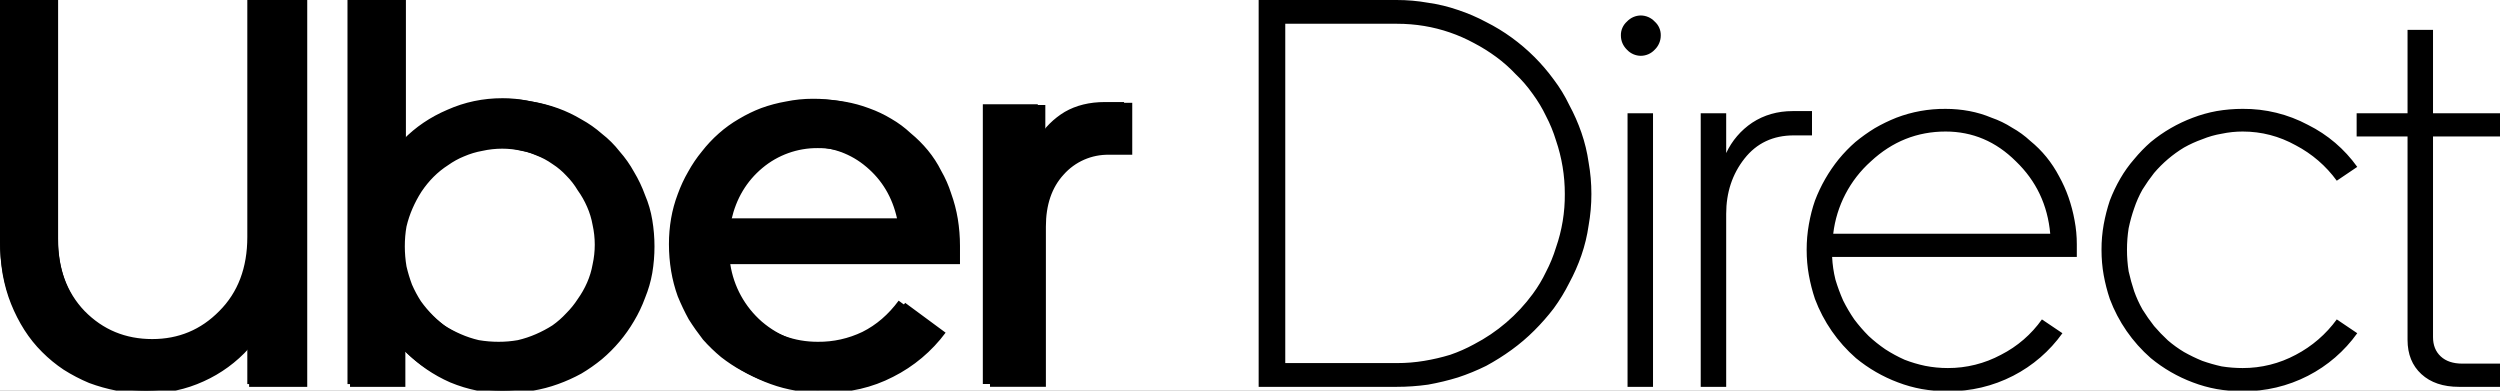 <svg width="160" height="25" viewBox="0 0 160 25" fill="none" xmlns="http://www.w3.org/2000/svg">
<rect x="0" y="0" width="160" height="25" fill="#808080" stroke="none"/>
<g clip-path="url(#clip0_1_5)">
<rect width="160" height="25" fill="white"/>
<path d="M3.693 15.168V0H0V15.344C0 16.069 0.058 16.772 0.175 17.451C0.294 18.107 0.469 18.726 0.704 19.312C0.938 19.896 1.219 20.447 1.547 20.962C1.875 21.476 2.251 21.946 2.674 22.365C3.092 22.785 3.551 23.162 4.045 23.49C4.561 23.818 5.101 24.099 5.663 24.333C6.226 24.543 6.812 24.708 7.421 24.825C8.054 24.942 8.7 25 9.355 25C10.621 25 11.818 24.743 12.945 24.228C14.042 23.733 15.024 23.015 15.828 22.121V24.579H19.521V0H15.828V15.168C15.828 17.135 15.229 18.715 14.034 19.908C12.861 21.103 11.432 21.7 9.743 21.7C8.032 21.7 6.589 21.103 5.416 19.908C4.267 18.714 3.693 17.135 3.693 15.168ZM22.239 24.579H25.756V22.332C26.571 23.163 27.538 23.83 28.605 24.297C29.731 24.765 30.915 25 32.157 25C32.744 25 33.306 24.942 33.846 24.825C34.397 24.734 34.938 24.593 35.463 24.403C35.972 24.219 36.466 23.996 36.941 23.736C37.397 23.465 37.832 23.16 38.243 22.824C39.056 22.138 39.745 21.319 40.282 20.401C40.563 19.932 40.797 19.44 40.986 18.925C41.197 18.411 41.35 17.883 41.444 17.346C41.631 16.23 41.631 15.091 41.444 13.975C41.355 13.432 41.201 12.901 40.985 12.394C40.799 11.881 40.563 11.387 40.282 10.919C40.027 10.454 39.72 10.019 39.368 9.621C39.041 9.201 38.663 8.823 38.241 8.497C37.843 8.146 37.407 7.84 36.941 7.585C36.472 7.304 35.978 7.068 35.464 6.882C34.939 6.692 34.397 6.551 33.846 6.461C33.291 6.342 32.725 6.283 32.157 6.285C30.915 6.285 29.742 6.531 28.64 7.022C27.538 7.49 26.588 8.133 25.791 8.953V0H22.239V24.579ZM25.721 15.66C25.721 15.215 25.756 14.794 25.827 14.396C25.92 13.999 26.05 13.611 26.214 13.238C26.373 12.872 26.561 12.519 26.776 12.183C27.011 11.833 27.268 11.517 27.549 11.236C27.832 10.956 28.136 10.708 28.465 10.499C28.793 10.264 29.133 10.078 29.485 9.936C29.86 9.774 30.247 9.656 30.645 9.586C31.061 9.493 31.485 9.446 31.911 9.446C32.333 9.446 32.743 9.492 33.142 9.585C33.542 9.656 33.928 9.774 34.303 9.936C34.678 10.078 35.03 10.264 35.359 10.499C35.687 10.71 35.979 10.956 36.238 11.235C36.519 11.517 36.767 11.832 36.975 12.183C37.212 12.511 37.411 12.864 37.574 13.238C37.739 13.613 37.856 13.999 37.926 14.396C38.111 15.228 38.111 16.091 37.926 16.924C37.856 17.322 37.739 17.708 37.575 18.083C37.411 18.458 37.21 18.808 36.977 19.136C36.764 19.466 36.516 19.772 36.238 20.049C35.973 20.336 35.678 20.596 35.359 20.822C35.022 21.037 34.669 21.224 34.303 21.383C33.927 21.547 33.542 21.675 33.142 21.769C32.736 21.84 32.324 21.876 31.911 21.875C31.487 21.875 31.063 21.839 30.645 21.769C30.247 21.676 29.859 21.547 29.485 21.383C29.118 21.224 28.765 21.037 28.428 20.822C27.777 20.357 27.206 19.787 26.741 19.136C26.526 18.801 26.337 18.449 26.177 18.083C26.036 17.705 25.919 17.317 25.827 16.924C25.757 16.506 25.721 16.083 25.721 15.66ZM42.812 15.625C42.812 16.21 42.859 16.783 42.952 17.346C43.046 17.907 43.188 18.446 43.374 18.961C43.585 19.475 43.819 19.967 44.078 20.436C44.359 20.881 44.664 21.312 44.992 21.735C45.344 22.132 45.731 22.507 46.154 22.858C46.575 23.186 47.02 23.479 47.489 23.736C47.958 23.993 48.451 24.215 48.967 24.403C49.482 24.59 50.023 24.731 50.585 24.825C51.167 24.918 51.755 24.964 52.344 24.964C53.962 24.964 55.427 24.625 56.74 23.946C58.058 23.283 59.203 22.321 60.082 21.137L57.514 19.242C56.858 20.131 56.084 20.797 55.193 21.242C54.304 21.668 53.33 21.885 52.344 21.875C50.844 21.875 49.53 21.396 48.405 20.435C47.325 19.492 46.615 18.199 46.4 16.783H60.995V15.625C60.995 15.04 60.947 14.467 60.856 13.904C60.765 13.354 60.623 12.813 60.433 12.289C60.275 11.788 60.062 11.305 59.8 10.85C59.568 10.386 59.285 9.95 58.955 9.55C58.627 9.153 58.262 8.789 57.864 8.463C57.49 8.112 57.077 7.805 56.633 7.549C56.188 7.28 55.717 7.057 55.228 6.882C54.726 6.692 54.208 6.552 53.679 6.461C53.134 6.365 52.581 6.318 52.026 6.321C51.439 6.321 50.865 6.379 50.301 6.496C49.763 6.589 49.233 6.73 48.719 6.917C48.227 7.104 47.745 7.339 47.278 7.619C46.826 7.881 46.402 8.186 46.012 8.532C45.612 8.883 45.247 9.272 44.921 9.692C44.588 10.096 44.294 10.531 44.042 10.99C43.783 11.435 43.56 11.915 43.374 12.429C43.184 12.93 43.042 13.447 42.951 13.975C42.857 14.52 42.811 15.072 42.812 15.625ZM51.957 9.41C53.233 9.397 54.47 9.846 55.439 10.674C56.448 11.517 57.105 12.618 57.409 13.975H46.47C46.776 12.617 47.431 11.517 48.44 10.674C49.424 9.848 50.671 9.4 51.957 9.41ZM71.94 9.832V6.531H70.709C69.724 6.531 68.868 6.742 68.142 7.162C67.435 7.587 66.843 8.178 66.418 8.883V6.671H62.901V24.578H66.453V14.397C66.453 13.015 66.829 11.915 67.58 11.096C67.94 10.689 68.384 10.366 68.882 10.148C69.38 9.929 69.919 9.822 70.463 9.832H71.94Z" fill="black"/>
<path d="M3.719 15.278V7.85931e-06H0V15.456C0 16.186 0.059 16.894 0.177 17.578C0.296 18.239 0.472 18.863 0.709 19.453C0.945 20.041 1.228 20.596 1.558 21.115C1.889 21.633 2.268 22.106 2.694 22.528C3.115 22.951 3.577 23.33 4.074 23.661C4.594 23.991 5.138 24.274 5.704 24.511C6.271 24.722 6.861 24.888 7.475 25.006C8.113 25.123 8.763 25.182 9.423 25.182C10.698 25.182 11.904 24.923 13.039 24.404C14.144 23.906 15.133 23.183 15.943 22.282V24.758H19.663V7.85931e-06H15.943V15.278C15.943 17.259 15.34 18.852 14.136 20.053C12.955 21.256 11.516 21.858 9.814 21.858C8.09 21.858 6.637 21.256 5.456 20.053C4.298 18.85 3.719 17.259 3.719 15.278ZM22.401 24.758H25.943V22.494C26.764 23.332 27.739 24.004 28.813 24.474C29.947 24.945 31.14 25.182 32.391 25.182C32.983 25.182 33.549 25.123 34.093 25.006C34.647 24.914 35.193 24.772 35.721 24.58C36.234 24.395 36.731 24.171 37.209 23.909C37.669 23.636 38.108 23.328 38.521 22.99C39.34 22.299 40.035 21.474 40.576 20.55C40.859 20.077 41.094 19.582 41.285 19.063C41.496 18.545 41.651 18.014 41.746 17.472C41.934 16.348 41.934 15.201 41.746 14.077C41.656 13.529 41.501 12.995 41.283 12.485C41.096 11.968 40.859 11.47 40.576 10.999C40.318 10.53 40.009 10.092 39.655 9.691C39.325 9.268 38.944 8.888 38.52 8.559C38.118 8.205 37.679 7.897 37.209 7.64C36.738 7.357 36.24 7.12 35.722 6.932C35.193 6.741 34.648 6.599 34.093 6.508C33.533 6.388 32.963 6.329 32.391 6.33C31.14 6.33 29.958 6.578 28.849 7.073C27.738 7.545 26.781 8.193 25.978 9.018V7.85931e-06H22.401V24.758ZM25.908 15.774C25.908 15.326 25.943 14.902 26.015 14.501C26.109 14.101 26.239 13.71 26.404 13.334C26.565 12.966 26.754 12.61 26.971 12.272C27.207 11.919 27.467 11.601 27.75 11.318C28.034 11.035 28.341 10.786 28.672 10.575C29.003 10.339 29.345 10.151 29.699 10.008C30.078 9.845 30.467 9.726 30.868 9.656C31.287 9.562 31.714 9.515 32.143 9.515C32.568 9.515 32.981 9.561 33.383 9.654C33.786 9.726 34.175 9.845 34.552 10.008C34.931 10.151 35.285 10.339 35.616 10.575C35.947 10.788 36.241 11.035 36.502 11.316C36.785 11.601 37.034 11.918 37.244 12.272C37.483 12.602 37.683 12.957 37.847 13.334C38.014 13.712 38.132 14.101 38.202 14.501C38.389 15.339 38.389 16.208 38.202 17.047C38.132 17.448 38.014 17.837 37.849 18.215C37.683 18.593 37.481 18.945 37.246 19.275C37.031 19.608 36.782 19.916 36.502 20.195C36.234 20.484 35.938 20.745 35.616 20.974C35.277 21.19 34.921 21.379 34.552 21.539C34.174 21.704 33.786 21.833 33.383 21.928C32.974 21.999 32.559 22.035 32.143 22.034C31.716 22.034 31.289 21.998 30.868 21.928C30.467 21.834 30.076 21.704 29.699 21.539C29.33 21.379 28.974 21.19 28.635 20.974C27.979 20.505 27.405 19.931 26.936 19.275C26.718 18.938 26.529 18.583 26.368 18.215C26.225 17.834 26.107 17.443 26.015 17.047C25.944 16.626 25.909 16.2 25.908 15.774ZM43.123 15.739C43.123 16.328 43.171 16.905 43.265 17.472C43.359 18.037 43.502 18.58 43.69 19.099C43.903 19.617 44.138 20.112 44.399 20.585C44.682 21.032 44.989 21.468 45.319 21.893C45.674 22.293 46.064 22.671 46.49 23.025C46.914 23.355 47.363 23.65 47.835 23.909C48.307 24.168 48.803 24.392 49.323 24.58C49.842 24.769 50.387 24.911 50.953 25.006C51.539 25.099 52.131 25.146 52.725 25.146C54.355 25.146 55.83 24.804 57.153 24.12C58.481 23.452 59.634 22.483 60.519 21.291L57.932 19.382C57.272 20.277 56.492 20.949 55.595 21.396C54.7 21.826 53.718 22.044 52.725 22.034C51.214 22.034 49.891 21.552 48.757 20.584C47.67 19.634 46.954 18.331 46.738 16.905H61.439V15.739C61.439 15.15 61.391 14.572 61.299 14.005C61.207 13.451 61.064 12.906 60.873 12.378C60.713 11.874 60.499 11.388 60.235 10.929C60.002 10.462 59.716 10.023 59.384 9.62C59.054 9.22 58.686 8.853 58.285 8.524C57.909 8.171 57.493 7.862 57.045 7.604C56.597 7.333 56.123 7.108 55.63 6.932C55.125 6.741 54.602 6.599 54.07 6.508C53.52 6.411 52.963 6.364 52.405 6.367C51.814 6.367 51.235 6.426 50.667 6.543C50.125 6.637 49.592 6.779 49.074 6.967C48.578 7.156 48.093 7.392 47.622 7.675C47.167 7.938 46.74 8.246 46.347 8.594C45.944 8.948 45.577 9.339 45.248 9.762C44.913 10.17 44.616 10.608 44.362 11.07C44.102 11.518 43.877 12.002 43.69 12.52C43.498 13.024 43.355 13.545 43.264 14.077C43.169 14.626 43.123 15.182 43.123 15.739ZM52.335 9.478C53.62 9.465 54.866 9.917 55.843 10.751C56.859 11.601 57.52 12.71 57.827 14.077H46.808C47.116 12.709 47.776 11.601 48.792 10.751C49.784 9.92 51.04 9.468 52.335 9.478ZM72.464 9.904V6.578H71.224C70.231 6.578 69.369 6.791 68.638 7.215C67.926 7.642 67.33 8.237 66.901 8.948V6.719H63.359V24.757H66.937V14.502C66.937 13.11 67.315 12.002 68.072 11.177C68.434 10.767 68.882 10.441 69.383 10.221C69.885 10.002 70.428 9.893 70.975 9.904H72.464ZM101.849 12.415C101.849 11.729 101.79 11.058 101.672 10.399C101.58 9.748 101.426 9.109 101.211 8.488C101 7.878 100.74 7.287 100.432 6.719C100.158 6.145 99.825 5.6 99.44 5.092C98.689 4.062 97.781 3.155 96.748 2.406C96.233 2.031 95.688 1.7 95.118 1.414C94.539 1.103 93.934 0.843 93.31 0.637C92.689 0.422 92.048 0.268 91.397 0.176C90.731 0.058 90.056 -0.001 89.379 7.85931e-06H80.554V24.758H89.376C90.063 24.758 90.736 24.71 91.396 24.617C92.057 24.498 92.695 24.345 93.31 24.155C93.929 23.951 94.533 23.703 95.117 23.414C95.683 23.106 96.227 22.766 96.746 22.388C97.262 22.014 97.748 21.6 98.198 21.15C98.647 20.702 99.06 20.231 99.439 19.736C99.817 19.217 100.148 18.674 100.431 18.109C100.738 17.541 100.999 16.95 101.21 16.34C101.424 15.72 101.579 15.081 101.671 14.431C101.789 13.77 101.849 13.097 101.849 12.415ZM89.414 1.521C90.004 1.521 90.583 1.568 91.149 1.662C92.266 1.847 93.344 2.218 94.339 2.759C94.835 3.018 95.306 3.313 95.756 3.643C96.204 3.973 96.618 4.338 96.996 4.74C97.397 5.118 97.762 5.541 98.095 6.013C98.424 6.461 98.708 6.932 98.944 7.427C99.204 7.923 99.416 8.442 99.582 8.983C99.959 10.088 100.15 11.248 100.148 12.415C100.158 13.582 99.967 14.743 99.582 15.845C99.416 16.387 99.203 16.905 98.944 17.401C98.708 17.896 98.425 18.367 98.095 18.815C97.107 20.161 95.822 21.262 94.339 22.033C93.851 22.3 93.341 22.525 92.815 22.706C92.269 22.872 91.713 23.002 91.149 23.095C90.576 23.19 89.995 23.238 89.414 23.237H82.257V1.521H89.414ZM105.013 3.572C105.18 3.571 105.344 3.535 105.497 3.469C105.649 3.402 105.786 3.304 105.899 3.183C106.023 3.064 106.122 2.921 106.189 2.763C106.256 2.605 106.29 2.435 106.289 2.264C106.292 2.097 106.259 1.931 106.192 1.779C106.125 1.626 106.025 1.49 105.899 1.379C105.786 1.258 105.649 1.16 105.497 1.094C105.344 1.027 105.18 0.992 105.013 0.99C104.847 0.991 104.682 1.026 104.53 1.093C104.377 1.16 104.24 1.258 104.126 1.379C104.001 1.49 103.901 1.626 103.834 1.779C103.766 1.931 103.733 2.097 103.737 2.264C103.737 2.618 103.867 2.924 104.126 3.183C104.24 3.305 104.377 3.402 104.53 3.469C104.682 3.536 104.847 3.571 105.013 3.572ZM105.793 7.251H104.163V24.758H105.793V7.248V7.251ZM115.968 8.665V7.11H114.728C113.761 7.11 112.898 7.357 112.143 7.851C111.419 8.335 110.843 9.008 110.476 9.796V7.25H108.846V24.758H110.476V13.688C110.476 12.32 110.866 11.142 111.646 10.151C112.426 9.161 113.477 8.665 114.8 8.665H115.968ZM115.626 15.986C115.626 16.552 115.674 17.094 115.768 17.613C115.862 18.131 115.992 18.639 116.158 19.134C116.705 20.592 117.606 21.892 118.778 22.918C119.584 23.582 120.494 24.108 121.472 24.474C121.968 24.663 122.475 24.804 122.995 24.899C123.539 24.993 124.094 25.039 124.662 25.039C126.115 25.053 127.55 24.714 128.842 24.05C130.095 23.406 131.176 22.472 131.995 21.326L130.683 20.442C130.007 21.398 129.108 22.175 128.063 22.706C127.018 23.267 125.848 23.559 124.662 23.555C124.165 23.555 123.681 23.507 123.208 23.414C122.762 23.32 122.323 23.19 121.898 23.025C121.468 22.833 121.053 22.609 120.658 22.353C120.283 22.096 119.927 21.813 119.594 21.504C119.262 21.172 118.955 20.817 118.673 20.442C118.409 20.058 118.172 19.656 117.964 19.239C117.77 18.802 117.605 18.354 117.468 17.896C117.35 17.421 117.279 16.935 117.256 16.445H132.916V15.632C132.916 15.115 132.868 14.607 132.774 14.112C132.684 13.607 132.553 13.11 132.385 12.626C132.223 12.162 132.021 11.713 131.782 11.283C131.552 10.844 131.279 10.43 130.967 10.045C130.66 9.669 130.316 9.325 129.939 9.019C129.586 8.69 129.193 8.405 128.771 8.17C128.361 7.907 127.921 7.693 127.46 7.534C127.004 7.342 126.528 7.2 126.042 7.108C125.54 7.014 125.03 6.967 124.519 6.968C123.441 6.958 122.372 7.149 121.365 7.534C120.889 7.724 120.427 7.948 119.984 8.205C119.55 8.471 119.136 8.766 118.745 9.089C118.366 9.419 118.012 9.785 117.681 10.186C117.036 10.985 116.522 11.88 116.158 12.839C115.992 13.31 115.863 13.818 115.768 14.359C115.672 14.896 115.625 15.441 115.626 15.986ZM124.519 8.418C126.242 8.418 127.742 9.054 129.019 10.327C130.318 11.577 131.051 13.121 131.215 14.961H117.326C117.536 13.174 118.393 11.526 119.737 10.327C121.106 9.054 122.701 8.418 124.519 8.418ZM136.127 15.986C136.127 15.515 136.162 15.055 136.233 14.607C136.327 14.159 136.445 13.734 136.586 13.334C136.725 12.917 136.903 12.514 137.119 12.131C137.354 11.753 137.602 11.4 137.862 11.07C138.408 10.429 139.054 9.879 139.776 9.443C140.153 9.231 140.543 9.054 140.945 8.912C141.346 8.748 141.759 8.629 142.185 8.559C142.633 8.464 143.082 8.418 143.53 8.418C144.736 8.418 145.869 8.712 146.932 9.302C147.968 9.845 148.866 10.62 149.554 11.566L150.864 10.681C150.05 9.54 148.967 8.616 147.711 7.992C146.426 7.306 144.988 6.954 143.53 6.967C142.964 6.967 142.409 7.015 141.865 7.108C141.346 7.203 140.836 7.345 140.342 7.534C139.365 7.9 138.455 8.426 137.65 9.089C137.272 9.419 136.917 9.785 136.586 10.186C136.256 10.564 135.961 10.975 135.701 11.424C135.441 11.872 135.217 12.343 135.028 12.837C134.862 13.335 134.732 13.843 134.638 14.359C134.542 14.896 134.494 15.441 134.497 15.986C134.497 16.552 134.543 17.094 134.637 17.613C134.732 18.131 134.861 18.639 135.028 19.134C135.575 20.592 136.476 21.892 137.649 22.918C138.454 23.582 139.364 24.108 140.342 24.474C140.838 24.663 141.346 24.804 141.865 24.899C142.409 24.993 142.964 25.039 143.53 25.039C144.984 25.053 146.419 24.714 147.711 24.05C148.964 23.406 150.045 22.472 150.864 21.326L149.554 20.442C148.866 21.388 147.968 22.163 146.932 22.706C145.887 23.267 144.717 23.559 143.53 23.555C143.082 23.555 142.633 23.52 142.185 23.449C141.765 23.356 141.351 23.238 140.945 23.095C140.544 22.93 140.154 22.742 139.776 22.529C139.413 22.311 139.069 22.063 138.747 21.787C138.434 21.498 138.139 21.191 137.862 20.867C137.595 20.527 137.347 20.173 137.119 19.806C136.908 19.433 136.73 19.042 136.586 18.639C136.447 18.221 136.329 17.796 136.233 17.366C136.162 16.91 136.126 16.448 136.127 15.986ZM157.379 24.758H160V23.272H157.591C157.001 23.272 156.54 23.119 156.209 22.812C155.878 22.506 155.713 22.093 155.713 21.574V8.735H160V7.251H155.713V1.91H154.083V7.251H150.825V8.735H154.083V21.752C154.083 22.671 154.379 23.402 154.969 23.944C155.56 24.487 156.363 24.758 157.379 24.758Z" fill="black"/>
</g>
<defs>
<clipPath id="clip0_1_5">
<rect width="160" height="25" fill="white"/>
</clipPath>
</defs>
</svg>

